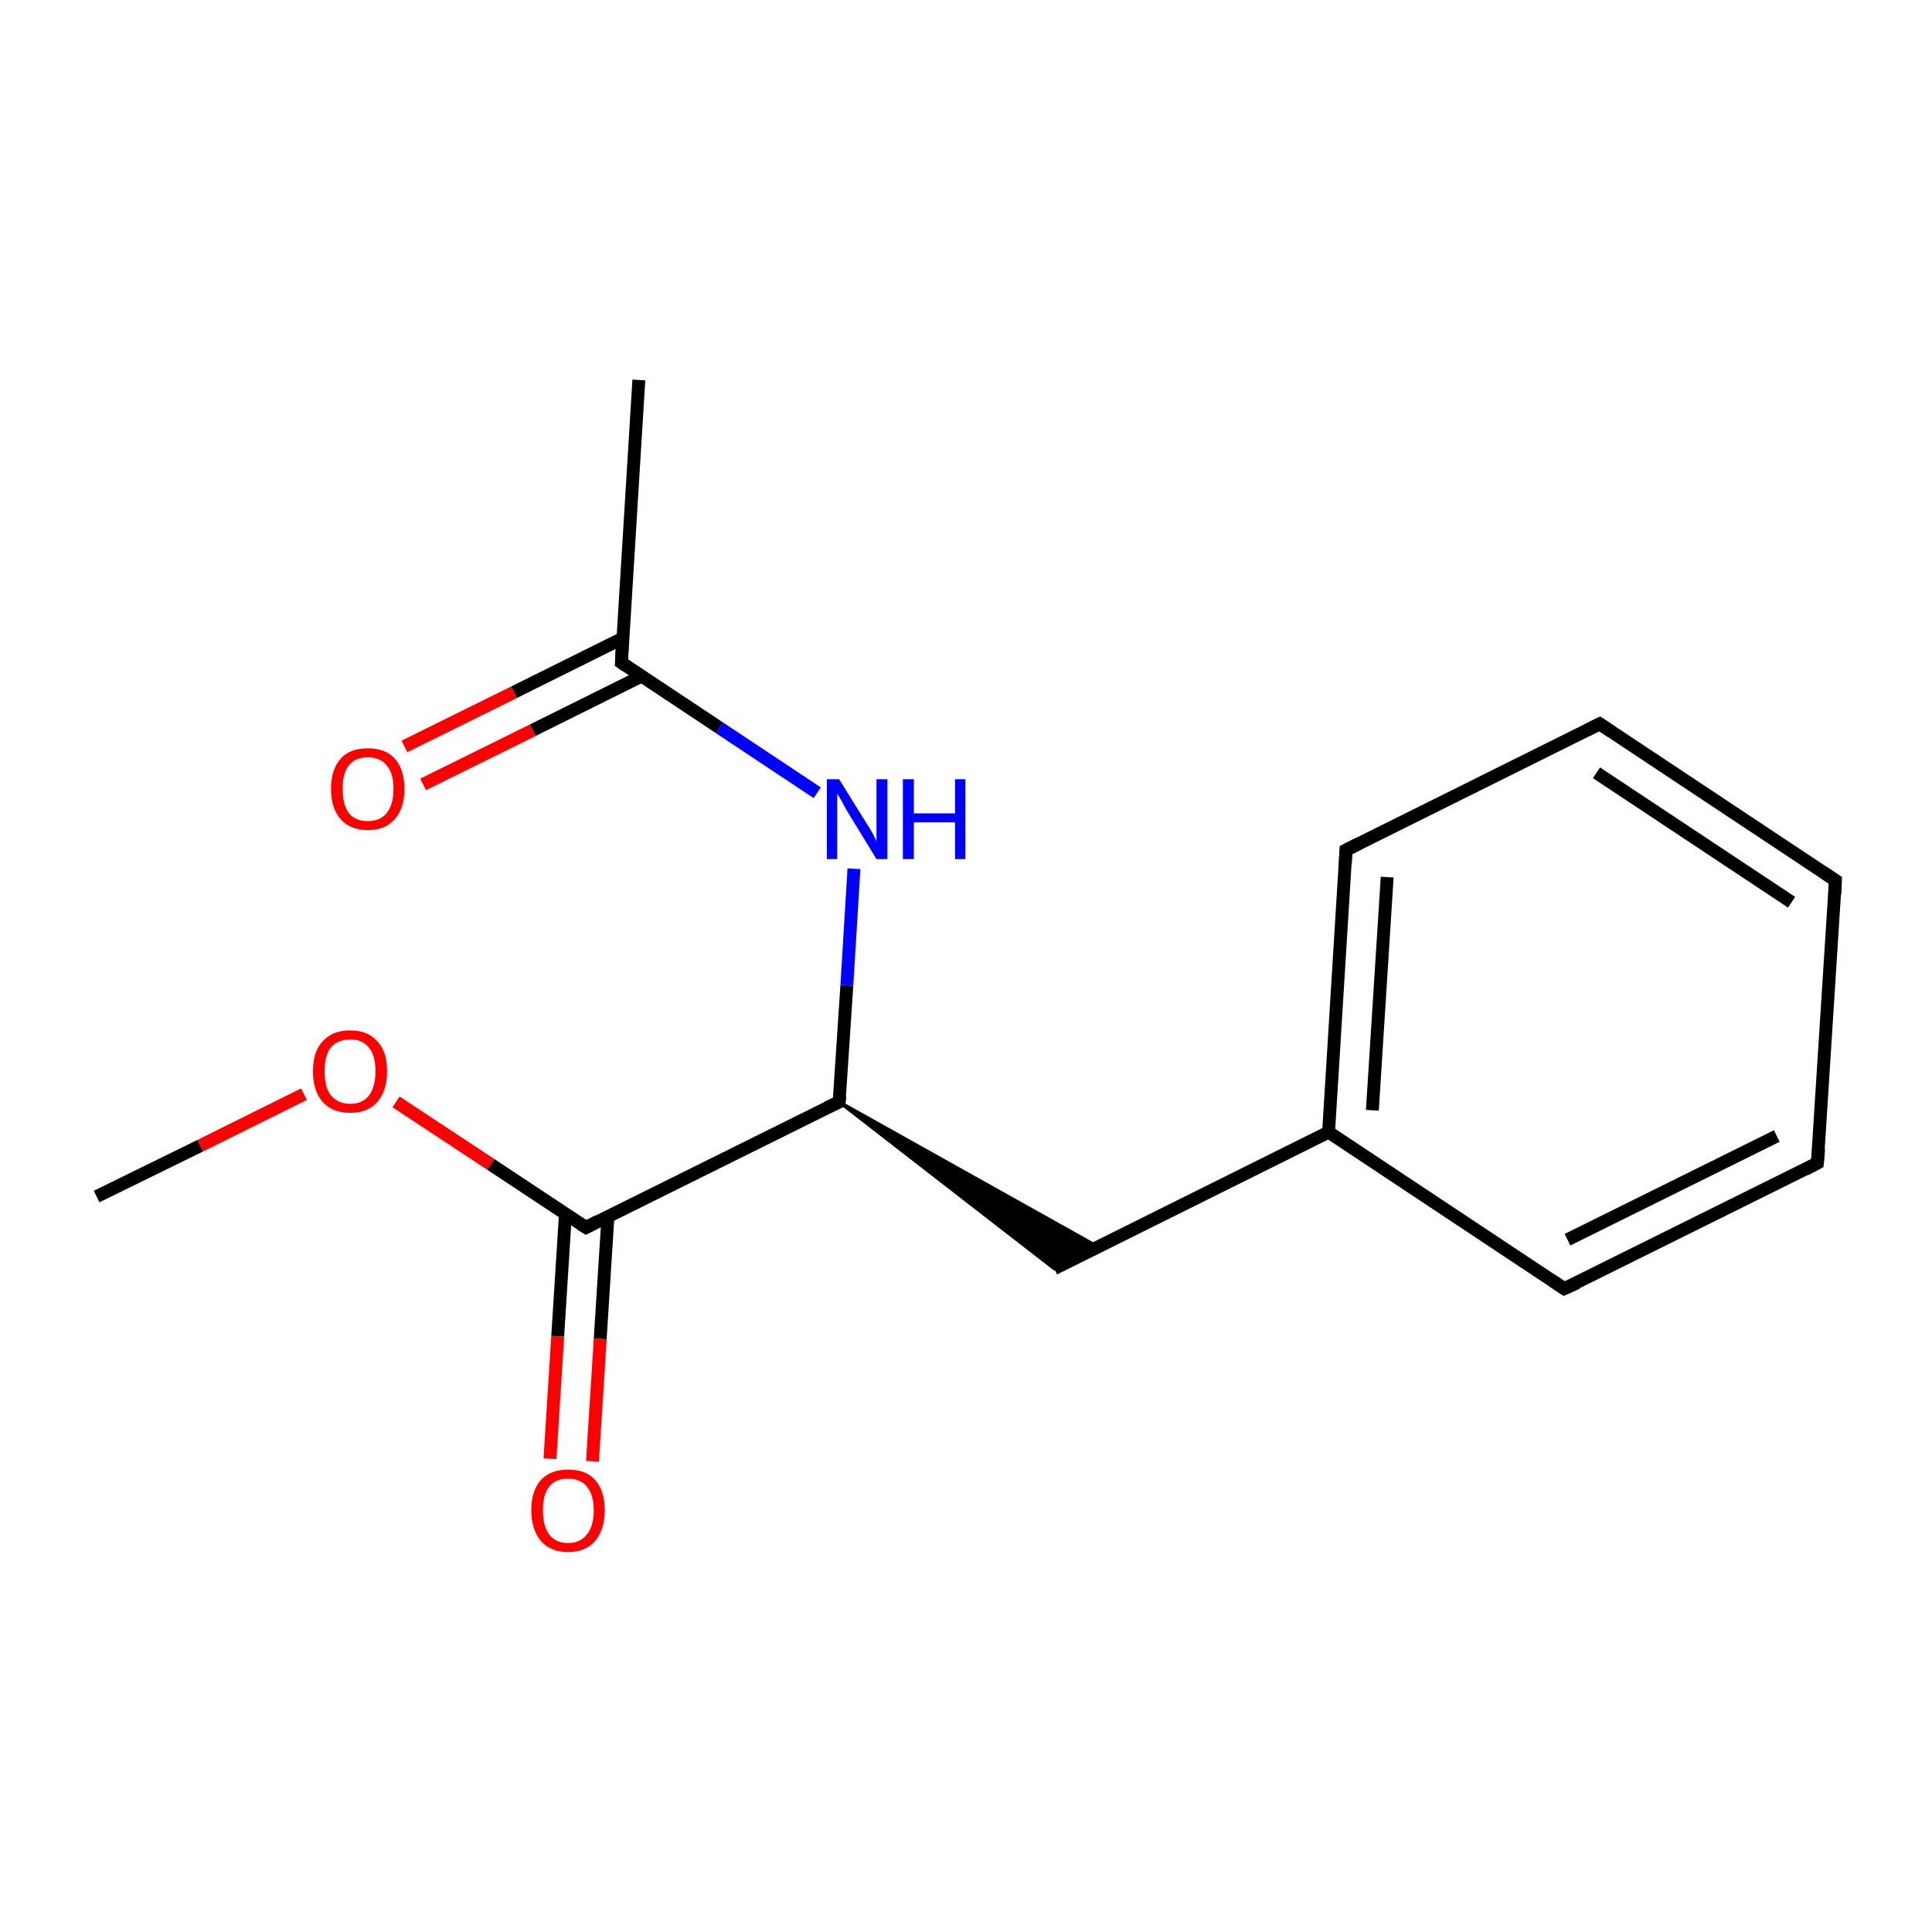 <?xml version='1.0' encoding='iso-8859-1'?>
<svg version='1.1' baseProfile='full'
              xmlns='http://www.w3.org/2000/svg'
                      xmlns:rdkit='http://www.rdkit.org/xml'
                      xmlns:xlink='http://www.w3.org/1999/xlink'
                  xml:space='preserve'
width='300px' height='300px' viewBox='0 0 300 300'>
<!-- END OF HEADER -->
<rect style='opacity:1.0;fill:#FFFFFF;stroke:none' width='300.0' height='300.0' x='0.0' y='0.0'> </rect>
<path class='bond-0 atom-0 atom-1' d='M 15.0,185.8 L 31.1,177.9' style='fill:none;fill-rule:evenodd;stroke:#000000;stroke-width:2.0px;stroke-linecap:butt;stroke-linejoin:miter;stroke-opacity:1' />
<path class='bond-0 atom-0 atom-1' d='M 31.1,177.9 L 47.2,169.9' style='fill:none;fill-rule:evenodd;stroke:#FF0000;stroke-width:2.0px;stroke-linecap:butt;stroke-linejoin:miter;stroke-opacity:1' />
<path class='bond-1 atom-1 atom-2' d='M 61.5,171.1 L 76.2,180.8' style='fill:none;fill-rule:evenodd;stroke:#FF0000;stroke-width:2.0px;stroke-linecap:butt;stroke-linejoin:miter;stroke-opacity:1' />
<path class='bond-1 atom-1 atom-2' d='M 76.2,180.8 L 91.0,190.6' style='fill:none;fill-rule:evenodd;stroke:#000000;stroke-width:2.0px;stroke-linecap:butt;stroke-linejoin:miter;stroke-opacity:1' />
<path class='bond-2 atom-2 atom-3' d='M 87.8,188.5 L 86.6,207.5' style='fill:none;fill-rule:evenodd;stroke:#000000;stroke-width:2.0px;stroke-linecap:butt;stroke-linejoin:miter;stroke-opacity:1' />
<path class='bond-2 atom-2 atom-3' d='M 86.6,207.5 L 85.4,226.5' style='fill:none;fill-rule:evenodd;stroke:#FF0000;stroke-width:2.0px;stroke-linecap:butt;stroke-linejoin:miter;stroke-opacity:1' />
<path class='bond-2 atom-2 atom-3' d='M 94.4,188.9 L 93.2,207.9' style='fill:none;fill-rule:evenodd;stroke:#000000;stroke-width:2.0px;stroke-linecap:butt;stroke-linejoin:miter;stroke-opacity:1' />
<path class='bond-2 atom-2 atom-3' d='M 93.2,207.9 L 92.0,226.9' style='fill:none;fill-rule:evenodd;stroke:#FF0000;stroke-width:2.0px;stroke-linecap:butt;stroke-linejoin:miter;stroke-opacity:1' />
<path class='bond-3 atom-2 atom-4' d='M 91.0,190.6 L 130.3,171.1' style='fill:none;fill-rule:evenodd;stroke:#000000;stroke-width:2.0px;stroke-linecap:butt;stroke-linejoin:miter;stroke-opacity:1' />
<path class='bond-4 atom-4 atom-5' d='M 130.3,171.1 L 170.5,193.6 L 163.7,197.0 Z' style='fill:#000000;fill-rule:evenodd;fill-opacity:1;stroke:#000000;stroke-width:0.5px;stroke-linecap:butt;stroke-linejoin:miter;stroke-miterlimit:10;stroke-opacity:1;' />
<path class='bond-5 atom-5 atom-6' d='M 163.7,197.0 L 206.3,175.8' style='fill:none;fill-rule:evenodd;stroke:#000000;stroke-width:2.0px;stroke-linecap:butt;stroke-linejoin:miter;stroke-opacity:1' />
<path class='bond-6 atom-6 atom-7' d='M 206.3,175.8 L 209.0,132.0' style='fill:none;fill-rule:evenodd;stroke:#000000;stroke-width:2.0px;stroke-linecap:butt;stroke-linejoin:miter;stroke-opacity:1' />
<path class='bond-6 atom-6 atom-7' d='M 213.1,172.4 L 215.4,136.2' style='fill:none;fill-rule:evenodd;stroke:#000000;stroke-width:2.0px;stroke-linecap:butt;stroke-linejoin:miter;stroke-opacity:1' />
<path class='bond-7 atom-7 atom-8' d='M 209.0,132.0 L 248.4,112.4' style='fill:none;fill-rule:evenodd;stroke:#000000;stroke-width:2.0px;stroke-linecap:butt;stroke-linejoin:miter;stroke-opacity:1' />
<path class='bond-8 atom-8 atom-9' d='M 248.4,112.4 L 285.0,136.7' style='fill:none;fill-rule:evenodd;stroke:#000000;stroke-width:2.0px;stroke-linecap:butt;stroke-linejoin:miter;stroke-opacity:1' />
<path class='bond-8 atom-8 atom-9' d='M 247.9,120.0 L 278.2,140.1' style='fill:none;fill-rule:evenodd;stroke:#000000;stroke-width:2.0px;stroke-linecap:butt;stroke-linejoin:miter;stroke-opacity:1' />
<path class='bond-9 atom-9 atom-10' d='M 285.0,136.7 L 282.2,180.6' style='fill:none;fill-rule:evenodd;stroke:#000000;stroke-width:2.0px;stroke-linecap:butt;stroke-linejoin:miter;stroke-opacity:1' />
<path class='bond-10 atom-10 atom-11' d='M 282.2,180.6 L 242.9,200.1' style='fill:none;fill-rule:evenodd;stroke:#000000;stroke-width:2.0px;stroke-linecap:butt;stroke-linejoin:miter;stroke-opacity:1' />
<path class='bond-10 atom-10 atom-11' d='M 275.9,176.4 L 243.4,192.5' style='fill:none;fill-rule:evenodd;stroke:#000000;stroke-width:2.0px;stroke-linecap:butt;stroke-linejoin:miter;stroke-opacity:1' />
<path class='bond-11 atom-4 atom-12' d='M 130.3,171.1 L 131.5,153.0' style='fill:none;fill-rule:evenodd;stroke:#000000;stroke-width:2.0px;stroke-linecap:butt;stroke-linejoin:miter;stroke-opacity:1' />
<path class='bond-11 atom-4 atom-12' d='M 131.5,153.0 L 132.6,134.9' style='fill:none;fill-rule:evenodd;stroke:#0000FF;stroke-width:2.0px;stroke-linecap:butt;stroke-linejoin:miter;stroke-opacity:1' />
<path class='bond-12 atom-12 atom-13' d='M 126.9,123.1 L 111.7,113.0' style='fill:none;fill-rule:evenodd;stroke:#0000FF;stroke-width:2.0px;stroke-linecap:butt;stroke-linejoin:miter;stroke-opacity:1' />
<path class='bond-12 atom-12 atom-13' d='M 111.7,113.0 L 96.5,102.9' style='fill:none;fill-rule:evenodd;stroke:#000000;stroke-width:2.0px;stroke-linecap:butt;stroke-linejoin:miter;stroke-opacity:1' />
<path class='bond-13 atom-13 atom-14' d='M 96.5,102.9 L 99.2,59.0' style='fill:none;fill-rule:evenodd;stroke:#000000;stroke-width:2.0px;stroke-linecap:butt;stroke-linejoin:miter;stroke-opacity:1' />
<path class='bond-14 atom-13 atom-15' d='M 96.7,99.1 L 79.8,107.5' style='fill:none;fill-rule:evenodd;stroke:#000000;stroke-width:2.0px;stroke-linecap:butt;stroke-linejoin:miter;stroke-opacity:1' />
<path class='bond-14 atom-13 atom-15' d='M 79.8,107.5 L 62.8,115.9' style='fill:none;fill-rule:evenodd;stroke:#FF0000;stroke-width:2.0px;stroke-linecap:butt;stroke-linejoin:miter;stroke-opacity:1' />
<path class='bond-14 atom-13 atom-15' d='M 99.6,105.0 L 82.7,113.4' style='fill:none;fill-rule:evenodd;stroke:#000000;stroke-width:2.0px;stroke-linecap:butt;stroke-linejoin:miter;stroke-opacity:1' />
<path class='bond-14 atom-13 atom-15' d='M 82.7,113.4 L 65.7,121.8' style='fill:none;fill-rule:evenodd;stroke:#FF0000;stroke-width:2.0px;stroke-linecap:butt;stroke-linejoin:miter;stroke-opacity:1' />
<path class='bond-15 atom-11 atom-6' d='M 242.9,200.1 L 206.3,175.8' style='fill:none;fill-rule:evenodd;stroke:#000000;stroke-width:2.0px;stroke-linecap:butt;stroke-linejoin:miter;stroke-opacity:1' />
<path d='M 90.2,190.1 L 91.0,190.6 L 92.9,189.6' style='fill:none;stroke:#000000;stroke-width:2.0px;stroke-linecap:butt;stroke-linejoin:miter;stroke-miterlimit:10;stroke-opacity:1;' />
<path d='M 128.4,172.0 L 130.3,171.1 L 130.4,170.2' style='fill:none;stroke:#000000;stroke-width:2.0px;stroke-linecap:butt;stroke-linejoin:miter;stroke-miterlimit:10;stroke-opacity:1;' />
<path d='M 208.9,134.2 L 209.0,132.0 L 211.0,131.0' style='fill:none;stroke:#000000;stroke-width:2.0px;stroke-linecap:butt;stroke-linejoin:miter;stroke-miterlimit:10;stroke-opacity:1;' />
<path d='M 246.4,113.4 L 248.4,112.4 L 250.2,113.6' style='fill:none;stroke:#000000;stroke-width:2.0px;stroke-linecap:butt;stroke-linejoin:miter;stroke-miterlimit:10;stroke-opacity:1;' />
<path d='M 283.2,135.5 L 285.0,136.7 L 284.9,138.9' style='fill:none;stroke:#000000;stroke-width:2.0px;stroke-linecap:butt;stroke-linejoin:miter;stroke-miterlimit:10;stroke-opacity:1;' />
<path d='M 282.4,178.4 L 282.2,180.6 L 280.3,181.6' style='fill:none;stroke:#000000;stroke-width:2.0px;stroke-linecap:butt;stroke-linejoin:miter;stroke-miterlimit:10;stroke-opacity:1;' />
<path d='M 244.9,199.2 L 242.9,200.1 L 241.1,198.9' style='fill:none;stroke:#000000;stroke-width:2.0px;stroke-linecap:butt;stroke-linejoin:miter;stroke-miterlimit:10;stroke-opacity:1;' />
<path d='M 97.2,103.4 L 96.5,102.9 L 96.6,100.7' style='fill:none;stroke:#000000;stroke-width:2.0px;stroke-linecap:butt;stroke-linejoin:miter;stroke-miterlimit:10;stroke-opacity:1;' />
<path class='atom-1' d='M 48.6 166.3
Q 48.6 163.3, 50.1 161.7
Q 51.6 160.0, 54.4 160.0
Q 57.1 160.0, 58.6 161.7
Q 60.1 163.3, 60.1 166.3
Q 60.1 169.4, 58.6 171.1
Q 57.1 172.8, 54.4 172.8
Q 51.6 172.8, 50.1 171.1
Q 48.6 169.4, 48.6 166.3
M 54.4 171.4
Q 56.3 171.4, 57.3 170.1
Q 58.3 168.8, 58.3 166.3
Q 58.3 163.9, 57.3 162.7
Q 56.3 161.4, 54.4 161.4
Q 52.5 161.4, 51.4 162.6
Q 50.4 163.9, 50.4 166.3
Q 50.4 168.9, 51.4 170.1
Q 52.5 171.4, 54.4 171.4
' fill='#FF0000'/>
<path class='atom-3' d='M 82.5 234.5
Q 82.5 231.5, 84.0 229.8
Q 85.5 228.2, 88.2 228.2
Q 91.0 228.2, 92.4 229.8
Q 93.9 231.5, 93.9 234.5
Q 93.9 237.5, 92.4 239.3
Q 90.9 241.0, 88.2 241.0
Q 85.5 241.0, 84.0 239.3
Q 82.5 237.5, 82.5 234.5
M 88.2 239.6
Q 90.1 239.6, 91.1 238.3
Q 92.2 237.0, 92.2 234.5
Q 92.2 232.1, 91.1 230.8
Q 90.1 229.6, 88.2 229.6
Q 86.3 229.6, 85.3 230.8
Q 84.3 232.0, 84.3 234.5
Q 84.3 237.0, 85.3 238.3
Q 86.3 239.6, 88.2 239.6
' fill='#FF0000'/>
<path class='atom-12' d='M 130.3 121.0
L 134.4 127.6
Q 134.8 128.2, 135.5 129.4
Q 136.1 130.6, 136.1 130.7
L 136.1 121.0
L 137.8 121.0
L 137.8 133.4
L 136.1 133.4
L 131.7 126.2
Q 131.2 125.4, 130.7 124.4
Q 130.1 123.4, 130.0 123.2
L 130.0 133.4
L 128.4 133.4
L 128.4 121.0
L 130.3 121.0
' fill='#0000FF'/>
<path class='atom-12' d='M 140.2 121.0
L 141.9 121.0
L 141.9 126.3
L 148.3 126.3
L 148.3 121.0
L 149.9 121.0
L 149.9 133.4
L 148.3 133.4
L 148.3 127.7
L 141.9 127.7
L 141.9 133.4
L 140.2 133.4
L 140.2 121.0
' fill='#0000FF'/>
<path class='atom-15' d='M 51.4 122.5
Q 51.4 119.5, 52.9 117.8
Q 54.3 116.2, 57.1 116.2
Q 59.9 116.2, 61.3 117.8
Q 62.8 119.5, 62.8 122.5
Q 62.8 125.5, 61.3 127.2
Q 59.8 128.9, 57.1 128.9
Q 54.4 128.9, 52.9 127.2
Q 51.4 125.5, 51.4 122.5
M 57.1 127.5
Q 59.0 127.5, 60.0 126.3
Q 61.1 125.0, 61.1 122.5
Q 61.1 120.0, 60.0 118.8
Q 59.0 117.6, 57.1 117.6
Q 55.2 117.6, 54.2 118.8
Q 53.2 120.0, 53.2 122.5
Q 53.2 125.0, 54.2 126.3
Q 55.2 127.5, 57.1 127.5
' fill='#FF0000'/>
</svg>
